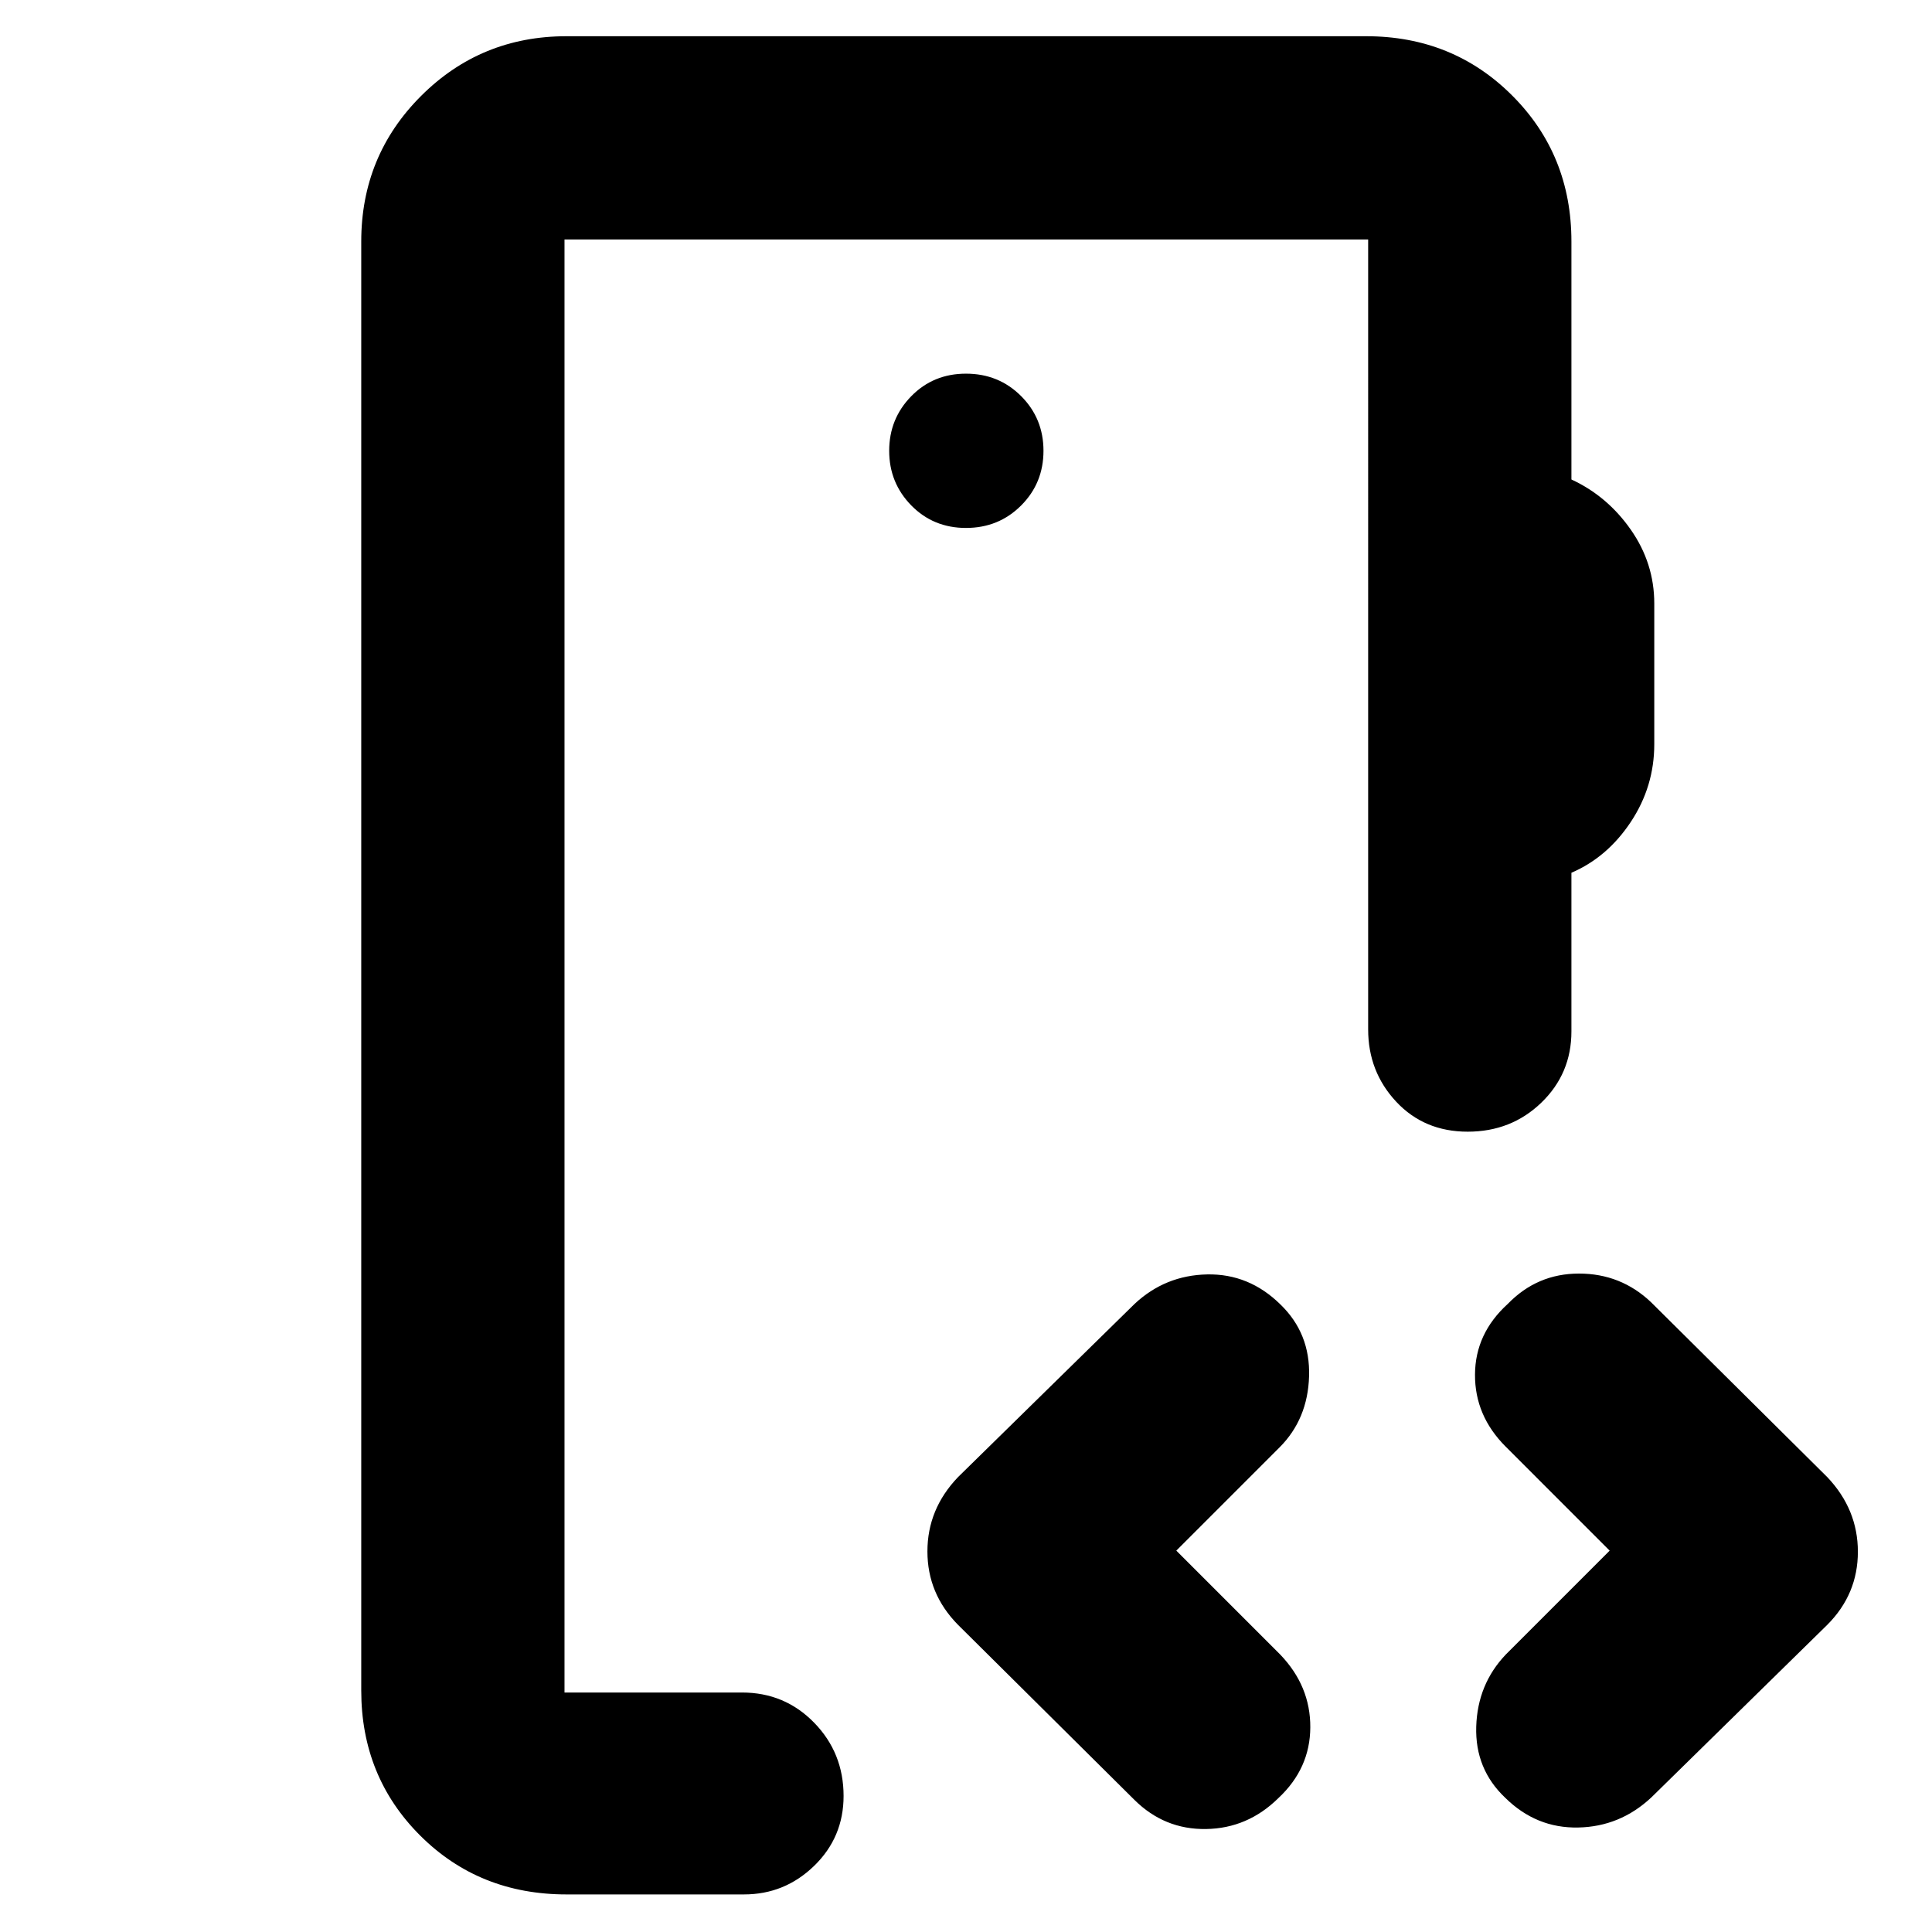 <svg xmlns="http://www.w3.org/2000/svg" height="40" viewBox="0 -960 960 960" width="40"><path d="M280.5-119v-722 722ZM480-697.67q16.23 0 27.37-11.13 11.13-11.13 11.13-27.2t-11.13-27.2q-11.14-11.13-27.37-11.13t-27.2 11.2q-10.97 11.21-10.97 27.13 0 15.92 10.97 27.13 10.97 11.2 27.2 11.2Zm-198.5 679q-43.41 0-72.71-29.25Q179.5-77.17 179.5-120v-720q0-42.6 29.7-72.3 29.7-29.7 72.3-29.7h397.33q43.1 0 72.55 29.45 29.45 29.45 29.45 72.55v118.25q17.84 8.25 29.5 24.94Q822-680.12 822-660.13v69.92q0 21.04-11.67 38.63-11.66 17.58-29.5 25.25v78.83q0 20.98-14.95 35.41-14.95 14.42-36.58 14.42-21.62 0-35.55-14.91-13.92-14.92-13.92-35.92V-841H280.5v722h88.17q21.26 0 35.88 15 14.62 15 14.62 36.41 0 20.52-14.62 34.72t-34.88 14.2H281.5Zm303-170.83 51.67 51.67q15 15.66 14.91 36.1-.08 20.44-15.83 35.17Q620-51.5 599.32-51.17q-20.69.34-35.65-14.5l-87.67-87q-15.17-15.41-15.17-36.45 0-21.05 15.21-36.92l87.76-86.09q15.2-14.2 36.03-14.62 20.84-.42 36.42 14.94 14.86 14.36 14.22 35.67-.64 21.31-14.69 35.36L584.5-189.5Zm215.33 0-51.66-51.67q-15.34-15.33-15.25-35.77.08-20.44 16.29-35.16 14.6-15.07 35.38-15.07T820.33-313L908-226q15.17 16.02 15.17 37.06 0 21.05-15.17 36.27l-87.5 85.84q-15.5 14.5-36.33 14.91-20.84.42-36.24-14.79-15.04-14.22-14.4-35.34.64-21.12 14.75-35.89l51.55-51.56Z"/></svg>